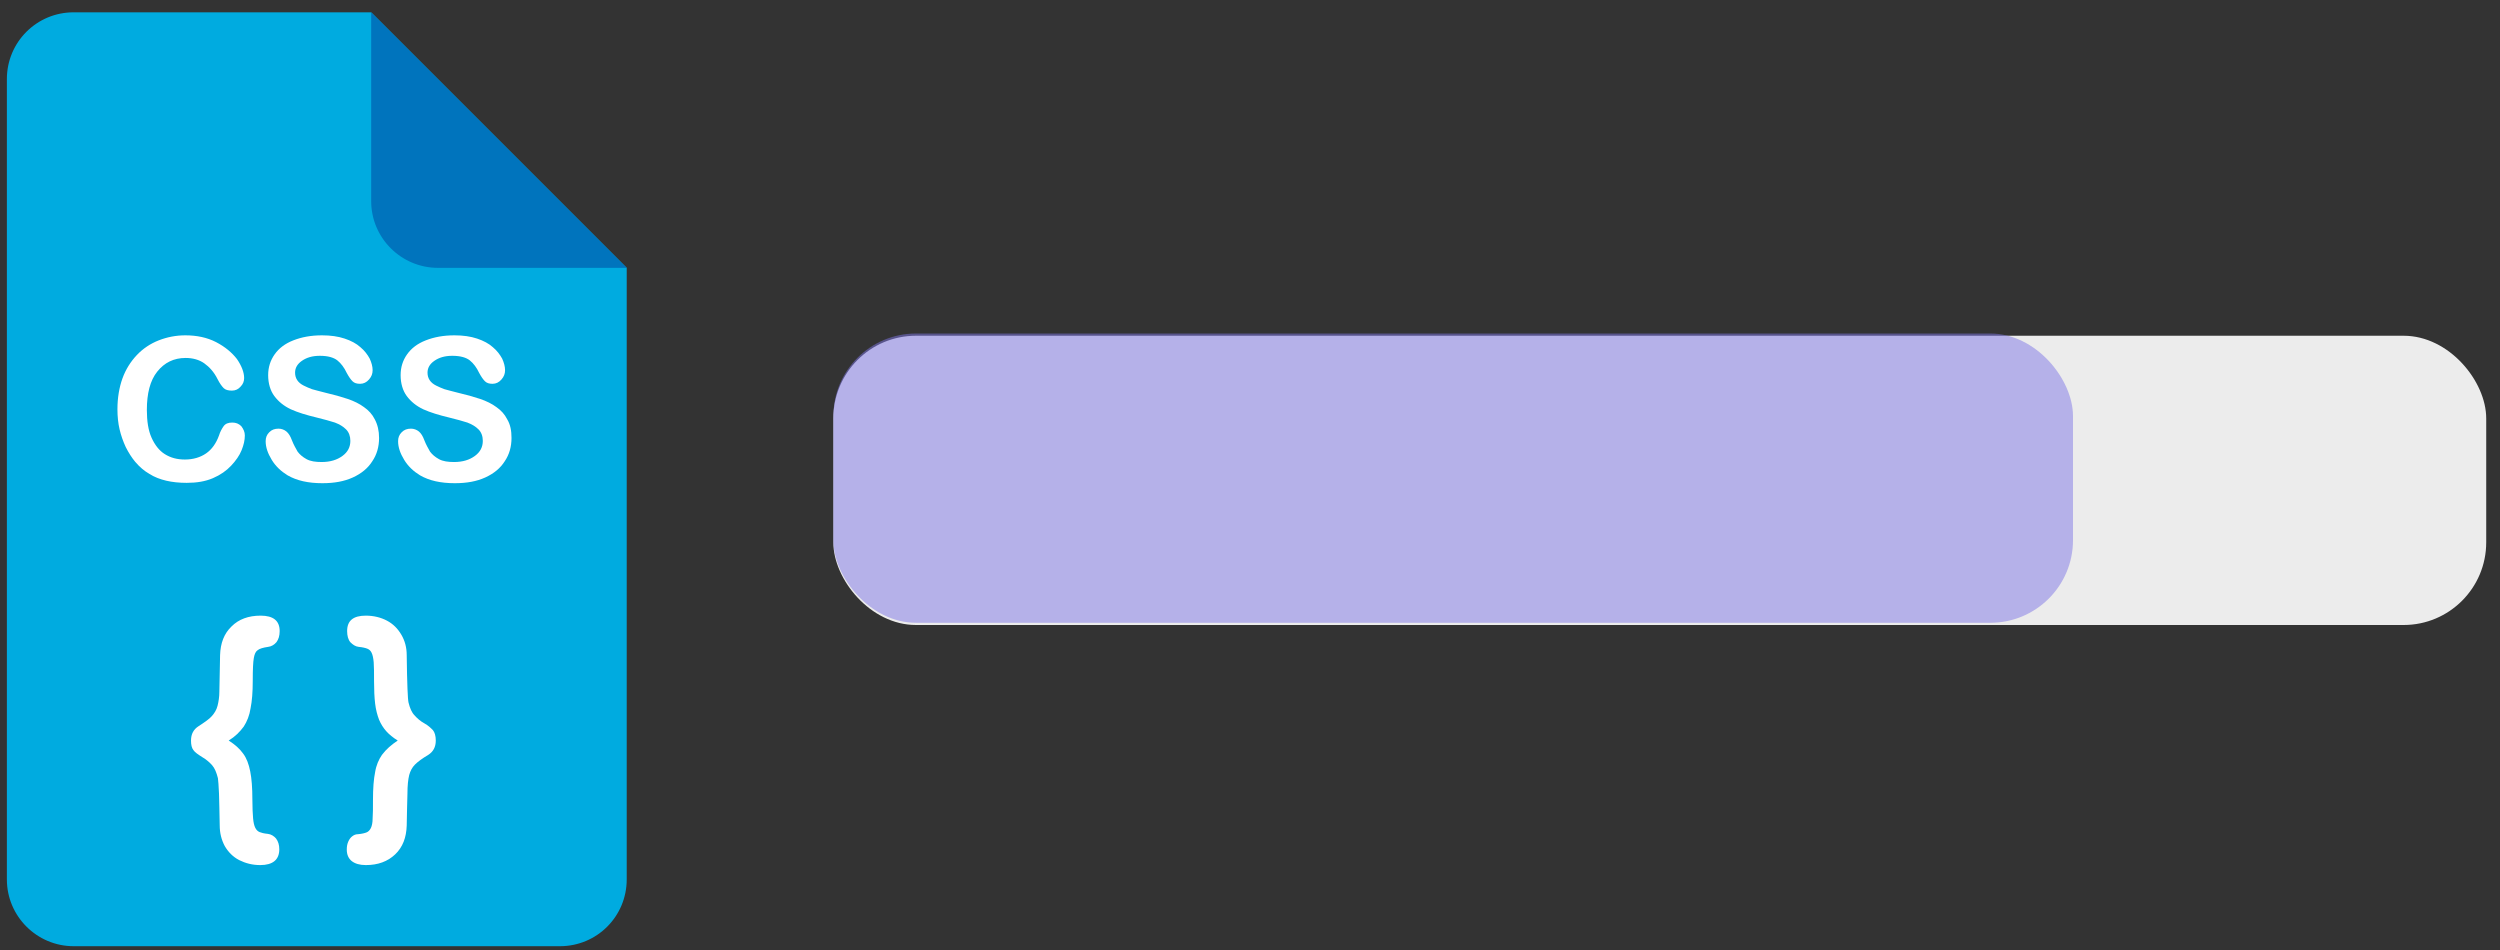 <svg width="121" height="46" viewBox="0 0 121 46" fill="none" xmlns="http://www.w3.org/2000/svg">
<rect x="0" y="0" width="121" height="46" fill="#333333" stroke="none"/>
<path d="M30.333 12.964V42.565C30.333 44.354 28.892 45.796 27.102 45.796H3.564C1.793 45.796 0.333 44.354 0.333 42.565V3.827C0.333 2.038 1.775 0.596 3.564 0.596H17.965L30.333 12.964Z" fill="#00ABE0"/>
<path d="M30.333 12.964H21.196C19.424 12.964 17.965 11.523 17.965 9.733V0.596L30.333 12.964Z" fill="#0074BD"/>
<path d="M11.85 21.077C11.85 21.303 11.798 21.529 11.694 21.789C11.59 22.05 11.416 22.293 11.19 22.536C10.964 22.779 10.669 22.988 10.304 23.144C9.94 23.3 9.523 23.37 9.036 23.37C8.671 23.37 8.341 23.335 8.046 23.266C7.751 23.196 7.473 23.092 7.23 22.936C6.986 22.797 6.761 22.606 6.552 22.362C6.378 22.154 6.222 21.911 6.083 21.633C5.962 21.372 5.857 21.077 5.788 20.782C5.718 20.486 5.684 20.156 5.684 19.809C5.684 19.253 5.771 18.749 5.927 18.315C6.083 17.881 6.326 17.498 6.622 17.186C6.917 16.873 7.282 16.63 7.681 16.474C8.081 16.317 8.515 16.23 8.967 16.23C9.523 16.23 10.026 16.335 10.461 16.56C10.895 16.786 11.225 17.064 11.468 17.377C11.694 17.707 11.816 18.02 11.816 18.298C11.816 18.454 11.764 18.593 11.642 18.715C11.538 18.836 11.399 18.906 11.225 18.906C11.051 18.906 10.912 18.871 10.825 18.784C10.739 18.697 10.634 18.558 10.53 18.35C10.357 18.002 10.131 17.759 9.887 17.585C9.644 17.412 9.332 17.325 8.984 17.325C8.411 17.325 7.959 17.551 7.612 17.985C7.264 18.419 7.108 19.044 7.108 19.844C7.108 20.382 7.178 20.834 7.334 21.181C7.49 21.529 7.699 21.806 7.977 21.98C8.255 22.154 8.567 22.241 8.949 22.241C9.349 22.241 9.696 22.137 9.974 21.945C10.252 21.754 10.461 21.459 10.6 21.077C10.652 20.903 10.739 20.747 10.825 20.625C10.912 20.504 11.051 20.452 11.242 20.452C11.416 20.452 11.555 20.504 11.677 20.625C11.781 20.764 11.85 20.903 11.85 21.077Z" fill="white"/>
<path d="M18.347 21.199C18.347 21.616 18.243 21.998 18.017 22.328C17.809 22.658 17.496 22.918 17.079 23.109C16.662 23.3 16.176 23.387 15.603 23.387C14.925 23.387 14.369 23.266 13.918 23.005C13.605 22.814 13.344 22.571 13.153 22.258C12.962 21.945 12.858 21.65 12.858 21.355C12.858 21.181 12.91 21.042 13.032 20.921C13.153 20.799 13.292 20.747 13.483 20.747C13.622 20.747 13.761 20.799 13.865 20.886C13.97 20.973 14.056 21.112 14.126 21.303C14.213 21.529 14.317 21.702 14.404 21.859C14.508 21.998 14.647 22.119 14.838 22.224C15.029 22.328 15.273 22.362 15.568 22.362C15.985 22.362 16.315 22.258 16.575 22.067C16.836 21.876 16.957 21.633 16.957 21.337C16.957 21.112 16.888 20.921 16.749 20.782C16.61 20.643 16.436 20.538 16.21 20.452C15.985 20.382 15.689 20.295 15.325 20.208C14.821 20.087 14.421 19.965 14.074 19.809C13.744 19.652 13.483 19.444 13.275 19.166C13.084 18.906 12.979 18.558 12.979 18.159C12.979 17.776 13.084 17.446 13.292 17.151C13.501 16.856 13.796 16.63 14.195 16.474C14.595 16.317 15.047 16.23 15.585 16.23C16.002 16.23 16.367 16.282 16.68 16.387C16.992 16.491 17.253 16.63 17.444 16.804C17.652 16.977 17.791 17.169 17.895 17.36C17.982 17.551 18.035 17.742 18.035 17.915C18.035 18.089 17.982 18.228 17.861 18.367C17.739 18.506 17.6 18.576 17.427 18.576C17.27 18.576 17.149 18.541 17.062 18.454C16.975 18.367 16.888 18.245 16.784 18.054C16.662 17.794 16.506 17.585 16.332 17.446C16.158 17.307 15.88 17.221 15.481 17.221C15.116 17.221 14.838 17.307 14.612 17.464C14.387 17.62 14.282 17.811 14.282 18.037C14.282 18.176 14.317 18.298 14.387 18.402C14.456 18.506 14.56 18.593 14.699 18.662C14.838 18.732 14.96 18.784 15.099 18.836C15.238 18.871 15.464 18.94 15.759 19.01C16.141 19.097 16.506 19.201 16.819 19.305C17.131 19.409 17.409 19.548 17.618 19.705C17.843 19.861 18.017 20.052 18.139 20.295C18.278 20.556 18.347 20.851 18.347 21.199Z" fill="white"/>
<path d="M24.757 21.199C24.757 21.616 24.653 21.998 24.427 22.328C24.219 22.658 23.906 22.918 23.489 23.109C23.072 23.3 22.586 23.387 22.013 23.387C21.335 23.387 20.779 23.266 20.328 23.005C20.015 22.814 19.754 22.571 19.563 22.258C19.372 21.945 19.268 21.65 19.268 21.355C19.268 21.181 19.32 21.042 19.442 20.921C19.563 20.799 19.702 20.747 19.893 20.747C20.032 20.747 20.171 20.799 20.276 20.886C20.38 20.973 20.467 21.112 20.536 21.303C20.623 21.529 20.727 21.702 20.814 21.859C20.918 21.998 21.057 22.119 21.248 22.224C21.439 22.328 21.683 22.362 21.978 22.362C22.395 22.362 22.725 22.258 22.985 22.067C23.246 21.876 23.368 21.633 23.368 21.337C23.368 21.112 23.298 20.921 23.159 20.782C23.02 20.643 22.846 20.538 22.621 20.452C22.395 20.382 22.099 20.295 21.735 20.208C21.231 20.087 20.831 19.965 20.484 19.809C20.154 19.652 19.893 19.444 19.685 19.166C19.494 18.906 19.39 18.558 19.39 18.159C19.39 17.776 19.494 17.446 19.702 17.151C19.911 16.856 20.206 16.63 20.606 16.474C21.005 16.317 21.457 16.23 21.995 16.23C22.412 16.23 22.777 16.282 23.09 16.387C23.402 16.491 23.663 16.63 23.854 16.804C24.062 16.977 24.201 17.169 24.306 17.36C24.392 17.551 24.445 17.742 24.445 17.915C24.445 18.089 24.392 18.228 24.271 18.367C24.149 18.506 24.01 18.576 23.837 18.576C23.68 18.576 23.559 18.541 23.472 18.454C23.385 18.367 23.298 18.245 23.194 18.054C23.072 17.794 22.916 17.585 22.742 17.446C22.569 17.307 22.291 17.221 21.891 17.221C21.526 17.221 21.248 17.307 21.023 17.464C20.797 17.62 20.692 17.811 20.692 18.037C20.692 18.176 20.727 18.298 20.797 18.402C20.866 18.506 20.97 18.593 21.109 18.662C21.248 18.732 21.37 18.784 21.509 18.836C21.648 18.871 21.874 18.94 22.169 19.01C22.551 19.097 22.916 19.201 23.229 19.305C23.541 19.409 23.819 19.548 24.028 19.705C24.253 19.861 24.427 20.052 24.549 20.295C24.705 20.556 24.757 20.851 24.757 21.199Z" fill="white"/>
<path d="M11.069 35.842C11.364 36.033 11.59 36.224 11.764 36.468C11.937 36.694 12.042 36.989 12.111 37.336C12.181 37.684 12.215 38.135 12.215 38.691C12.215 39.108 12.233 39.403 12.25 39.612C12.267 39.803 12.302 39.959 12.354 40.063C12.406 40.168 12.476 40.237 12.563 40.272C12.65 40.307 12.771 40.341 12.962 40.359C13.119 40.376 13.258 40.463 13.362 40.585C13.466 40.724 13.518 40.897 13.518 41.106C13.518 41.609 13.205 41.87 12.597 41.87C12.215 41.87 11.885 41.783 11.572 41.627C11.277 41.471 11.051 41.245 10.878 40.949C10.721 40.654 10.634 40.324 10.634 39.942C10.617 39.299 10.617 38.795 10.6 38.413C10.582 38.031 10.565 37.788 10.548 37.666C10.478 37.388 10.391 37.18 10.27 37.041C10.148 36.902 9.992 36.763 9.783 36.641C9.592 36.52 9.436 36.416 9.366 36.311C9.28 36.207 9.245 36.051 9.245 35.842C9.245 35.53 9.366 35.304 9.61 35.148C9.905 34.956 10.131 34.8 10.252 34.661C10.374 34.522 10.478 34.366 10.53 34.157C10.582 33.949 10.617 33.723 10.617 33.48C10.617 33.237 10.634 32.646 10.652 31.708C10.669 31.135 10.843 30.666 11.208 30.318C11.555 29.971 12.024 29.797 12.615 29.797C13.223 29.797 13.536 30.04 13.536 30.544C13.536 30.77 13.483 30.944 13.379 31.083C13.275 31.204 13.136 31.291 12.98 31.308C12.736 31.343 12.563 31.395 12.476 31.465C12.372 31.534 12.319 31.656 12.285 31.847C12.25 32.038 12.233 32.403 12.233 32.959C12.233 33.497 12.198 33.931 12.128 34.279C12.076 34.626 11.955 34.922 11.798 35.165C11.607 35.425 11.382 35.651 11.069 35.842Z" fill="white"/>
<path d="M19.25 35.842C19.025 35.703 18.834 35.547 18.695 35.391C18.556 35.234 18.434 35.043 18.347 34.835C18.26 34.609 18.191 34.348 18.156 34.053C18.121 33.758 18.104 33.393 18.104 32.976C18.104 32.577 18.104 32.281 18.087 32.055C18.069 31.847 18.035 31.691 17.982 31.586C17.93 31.482 17.861 31.43 17.774 31.395C17.687 31.361 17.548 31.326 17.357 31.308C17.201 31.291 17.079 31.204 16.957 31.083C16.853 30.961 16.801 30.77 16.801 30.544C16.801 30.04 17.096 29.797 17.704 29.797C18.087 29.797 18.434 29.884 18.729 30.04C19.025 30.197 19.25 30.422 19.424 30.718C19.598 31.013 19.685 31.343 19.685 31.708C19.702 33.098 19.737 33.862 19.772 34.001C19.841 34.279 19.928 34.487 20.067 34.626C20.189 34.765 20.345 34.904 20.536 35.008C20.727 35.113 20.849 35.234 20.953 35.339C21.04 35.443 21.092 35.617 21.092 35.842C21.092 36.155 20.97 36.381 20.727 36.537C20.432 36.711 20.223 36.867 20.084 37.006C19.945 37.145 19.858 37.319 19.806 37.51C19.754 37.718 19.72 38.014 19.72 38.431C19.702 38.83 19.702 39.351 19.685 39.959C19.667 40.532 19.494 41.002 19.129 41.349C18.764 41.696 18.295 41.87 17.704 41.87C17.409 41.87 17.183 41.801 17.027 41.679C16.871 41.557 16.784 41.366 16.784 41.123C16.784 40.984 16.801 40.863 16.853 40.741C16.905 40.619 16.975 40.532 17.044 40.48C17.131 40.411 17.218 40.376 17.322 40.376C17.513 40.359 17.652 40.324 17.739 40.289C17.826 40.255 17.895 40.185 17.948 40.081C18 39.977 18.035 39.82 18.035 39.612C18.052 39.403 18.052 39.108 18.052 38.726C18.052 38.153 18.087 37.701 18.156 37.371C18.208 37.041 18.33 36.763 18.486 36.537C18.695 36.259 18.938 36.051 19.25 35.842Z" fill="white"/>
<rect x="40.333" y="16.25" width="80" height="14" rx="4" fill="#ECECEC"/>
<rect x="40.333" y="16.142" width="60" height="14" rx="4" fill="#7F76E7" fill-opacity="0.5"/>
</svg>

